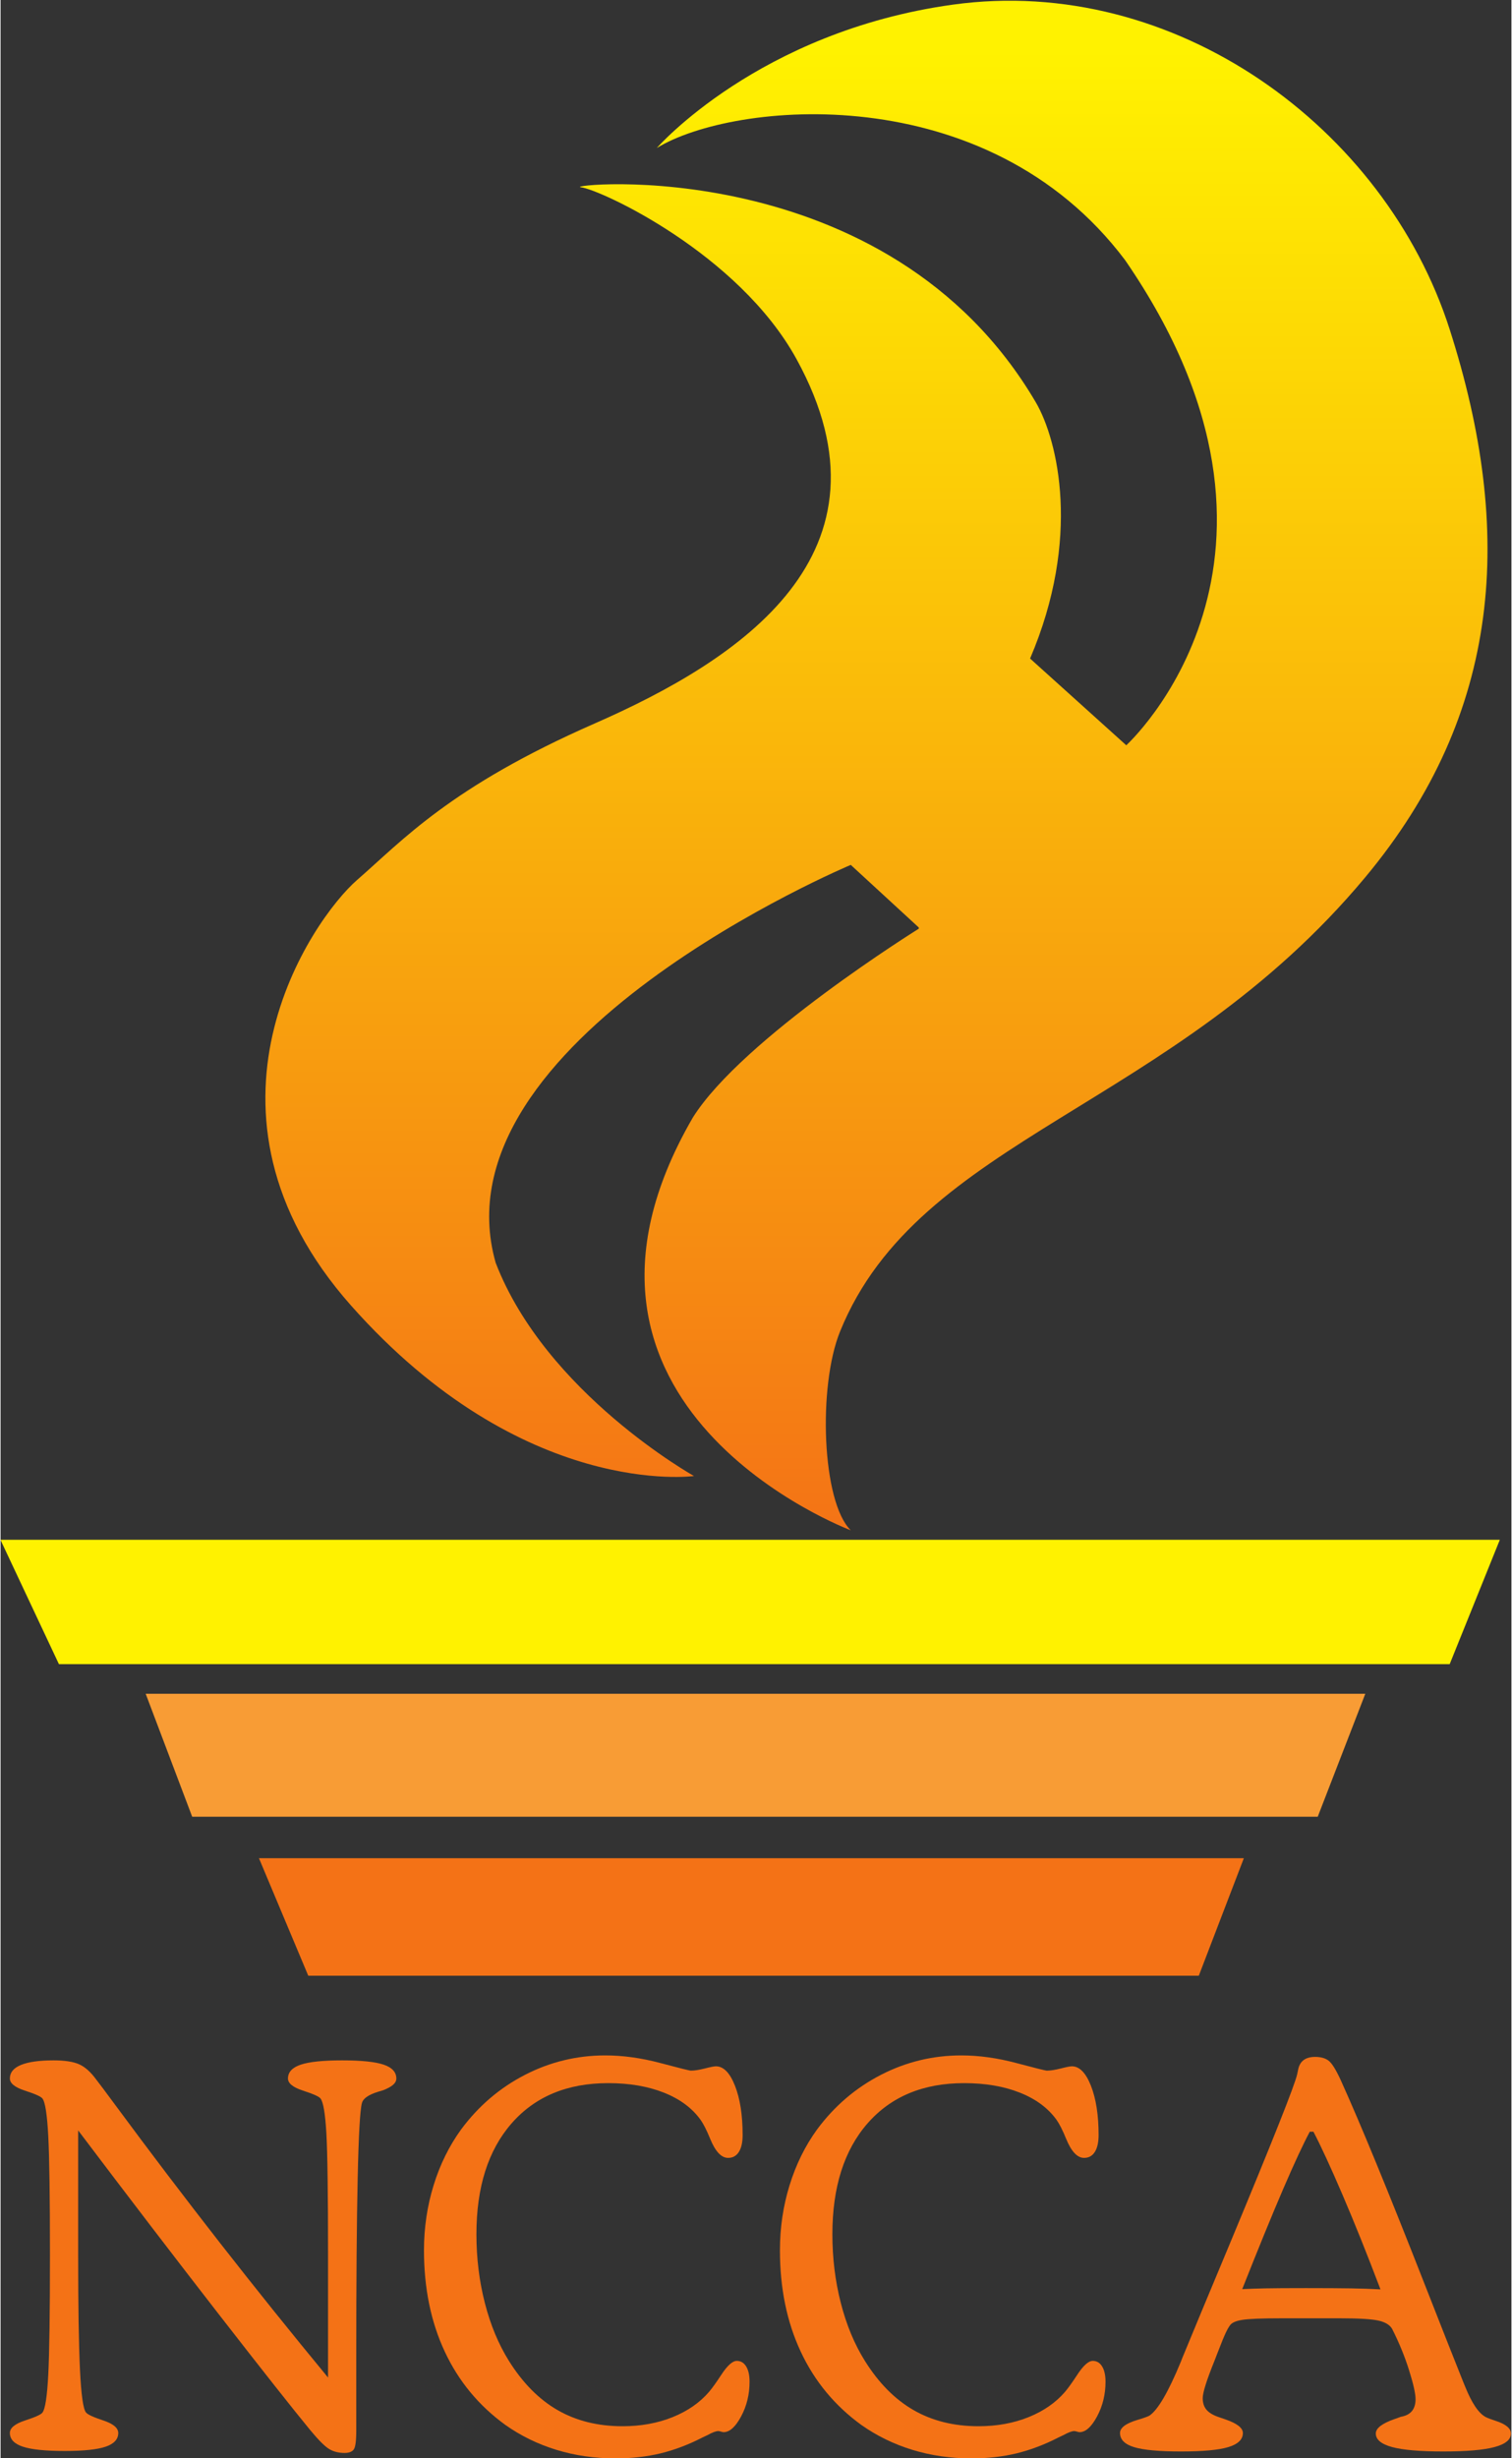 <?xml version="1.0" encoding="UTF-8" standalone="no"?>
<!-- Created with Inkscape (http://www.inkscape.org/) -->

<svg
   version="1.1"
   id="svg2"
   xml:space="preserve"
   width="248"
   height="403"
   viewBox="0 0 508.763 827.369"
   sodipodi:docname="c750262a42049c7d1740b5a1de0f2612.ai"
   xmlns:inkscape="http://www.inkscape.org/namespaces/inkscape"
   xmlns:sodipodi="http://sodipodi.sourceforge.net/DTD/sodipodi-0.dtd"
   xmlns="http://www.w3.org/2000/svg"
   xmlns:svg="http://www.w3.org/2000/svg"><rect x="0" y="0" width="508.763" height="827.369" fill="#333333" stroke="none"/><defs
     id="defs6"><clipPath
       clipPathUnits="userSpaceOnUse"
       id="clipPath16"><path
         d="M 0,792 H 612 V 0 H 0 Z"
         id="path14" /></clipPath><linearGradient
       x1="0"
       y1="0"
       x2="1"
       y2="0"
       gradientUnits="userSpaceOnUse"
       gradientTransform="matrix(-1.53e-5,-396.965,-396.965,1.53e-5,333.688,736.256)"
       spreadMethod="pad"
       id="linearGradient36"><stop
         style="stop-opacity:1;stop-color:#fff200"
         offset="0"
         id="stop30" /><stop
         style="stop-opacity:1;stop-color:#fff200"
         offset="0.057"
         id="stop32" /><stop
         style="stop-opacity:1;stop-color:#f47216"
         offset="1"
         id="stop34" /></linearGradient></defs><sodipodi:namedview
     id="namedview4"
     pagecolor="#ffffff"
     bordercolor="#666666"
     borderopacity="1.0"
     inkscape:pageshadow="2"
     inkscape:pageopacity="0.0"
     inkscape:pagecheckerboard="0" /><g
     id="g8"
     inkscape:groupmode="layer"
     inkscape:label="c750262a42049c7d1740b5a1de0f2612"
     transform="matrix(1.333,0,0,-1.333,-149.867,969.986)"><g
       id="g10"><g
         id="g12"
         clip-path="url(#clipPath16)"><g
           id="g18"><g
             id="g20"><g
               id="g26"><g
                 id="g28"><path
                   d="m 278.2,690.3 c 0,0 25.645,29.397 74.8,36.2 56,7.75 109.166,-31 125.5,-82 16.334,-51 13.272,-96.831 -21.334,-138.333 C 408.25,447.5 344.5,440.75 324.5,391.5 c -5.637,-13.881 -4.6,-43.067 2.7,-50.2 0,0 -82.434,30.866 -39.9,104.2 12.533,20 57.1,47.7 57.1,47.7 l -0.025,0.3 -17.175,15.8 c 0,0 -105.7,-44.3 -89.7,-100.466 C 250.209,375.883 287.6,355 287.6,355 c 0,0 -43.1,-6 -86.6,43 -43.5,49 -10,97.5 1.5,107.5 11.5,10 23.5,23.5 60,39.5 36.5,16 78,42.833 51,92 -14.657,26.691 -49.5,42.8 -54.5,43.4 -5,0.6 77.5,9.6 115,-54.4 5.5,-9.5 11.5,-34.2 -1.5,-64.6 l 24.3,-21.9 c 0,0 51.7,47 -0.3,122.5 -35,46.5 -99.1,40.1 -118.3,28.3"
                   style="fill:url(#linearGradient36);stroke:none"
                   id="path38" /></g></g></g></g><path
           d="M 478.5,307.5 H 127.167 L 112.4,338.9 h 378.766 z"
           style="fill:#fff200;fill-opacity:1;fill-rule:nonzero;stroke:none"
           id="path40" /><path
           d="M 445.167,268.974 H 160.833 l -11.75,31.052 h 308.102 z"
           style="fill:#f89c35;fill-opacity:1;fill-rule:nonzero;stroke:none"
           id="path42" /><path
           d="M 415.124,228.834 H 190.156 L 177.7,258.5 h 248.8 z"
           style="fill:#f47216;fill-opacity:1;fill-rule:nonzero;stroke:none"
           id="path44" /><path
           d="m 132.029,189.77 v -31.426 c 0,-13.035 0.153,-22.701 0.457,-28.998 0.305,-6.297 0.805,-9.883 1.502,-10.758 0.391,-0.527 1.85,-1.209 4.377,-2.043 2.526,-0.834 3.789,-1.889 3.789,-3.162 0,-1.582 -1.06,-2.735 -3.177,-3.459 -2.118,-0.723 -5.579,-1.086 -10.379,-1.086 -4.848,0 -8.362,0.363 -10.545,1.086 -2.184,0.724 -3.274,1.877 -3.274,3.459 0,1.273 1.282,2.326 3.846,3.162 2.563,0.834 4.021,1.492 4.373,1.976 0.699,0.875 1.193,4.067 1.479,9.579 0.285,5.509 0.427,15.591 0.427,30.244 0,14.519 -0.142,24.513 -0.427,29.98 -0.286,5.467 -0.78,8.639 -1.479,9.514 -0.352,0.48 -1.81,1.135 -4.373,1.965 -2.564,0.828 -3.846,1.853 -3.846,3.076 0,1.527 0.942,2.674 2.826,3.437 1.883,0.764 4.622,1.147 8.215,1.147 2.803,0 4.95,-0.328 6.44,-0.984 1.49,-0.657 2.935,-1.946 4.338,-3.87 0.789,-1.005 2.343,-3.082 4.666,-6.23 17.437,-23.613 35.4,-46.613 53.89,-69 v 30.767 c 0,15.657 -0.142,25.967 -0.427,30.932 -0.286,4.965 -0.78,7.885 -1.479,8.76 -0.352,0.48 -1.81,1.135 -4.373,1.965 -2.564,0.828 -3.846,1.853 -3.846,3.076 0,1.615 1.08,2.783 3.242,3.504 2.161,0.719 5.643,1.08 10.446,1.08 4.846,0 8.338,-0.361 10.478,-1.082 2.139,-0.723 3.209,-1.893 3.209,-3.51 0,-0.568 -0.273,-1.094 -0.816,-1.574 -0.545,-0.481 -1.383,-0.94 -2.516,-1.377 -0.304,-0.088 -0.74,-0.219 -1.306,-0.393 -2.395,-0.744 -3.745,-1.683 -4.049,-2.82 -0.481,-1.707 -0.84,-8.004 -1.078,-18.891 -0.241,-10.886 -0.36,-25.906 -0.36,-45.058 v -18.781 c 0,-2.623 -0.22,-4.219 -0.658,-4.788 -0.437,-0.566 -1.205,-0.851 -2.299,-0.851 -1.49,0 -2.783,0.328 -3.877,0.984 -1.095,0.657 -2.695,2.252 -4.797,4.789 -4.425,5.381 -12.105,15.104 -23.035,29.168 -10.929,14.063 -22.791,29.561 -35.584,46.491"
           style="fill:#f47216;fill-opacity:1;fill-rule:nonzero;stroke:none"
           id="path46" /><path
           d="m 267.765,106.963 c -5.252,0 -10.23,0.723 -14.933,2.164 -4.706,1.443 -9.004,3.543 -12.899,6.299 -6.697,4.853 -11.797,11.019 -15.297,18.5 -3.5,7.478 -5.25,16.008 -5.25,25.586 0,5.683 0.809,11.15 2.428,16.398 1.617,5.248 3.936,9.949 6.953,14.106 4.375,5.904 9.744,10.496 16.108,13.777 6.363,3.279 13.132,4.92 20.304,4.92 4.461,0 9.098,-0.641 13.91,-1.922 4.811,-1.281 7.391,-1.922 7.741,-1.922 0.918,0 2.087,0.182 3.509,0.547 1.422,0.363 2.352,0.547 2.789,0.547 1.924,0 3.532,-1.639 4.823,-4.914 1.289,-3.276 1.935,-7.424 1.935,-12.445 0,-1.836 -0.318,-3.256 -0.951,-4.26 -0.633,-1.004 -1.539,-1.506 -2.719,-1.506 -1.705,0 -3.213,1.6 -4.523,4.801 -0.875,2.148 -1.684,3.748 -2.426,4.8 -2.141,2.981 -5.232,5.272 -9.275,6.874 -4.043,1.599 -8.729,2.4 -14.059,2.4 -10.355,0 -18.494,-3.389 -24.416,-10.164 -5.922,-6.778 -8.881,-16.11 -8.881,-28 0,-6.035 0.709,-11.817 2.129,-17.346 1.42,-5.531 3.442,-10.394 6.065,-14.59 3.496,-5.597 7.603,-9.75 12.322,-12.461 4.719,-2.711 10.181,-4.064 16.387,-4.064 4.63,0 8.847,0.764 12.65,2.291 3.801,1.527 6.883,3.668 9.242,6.418 0.832,1.004 1.82,2.379 2.963,4.125 1.578,2.443 2.918,3.666 4.016,3.666 1.009,0 1.8,-0.471 2.371,-1.412 0.57,-0.942 0.855,-2.223 0.855,-3.844 0,-3.197 -0.713,-6.121 -2.135,-8.769 -1.421,-2.651 -2.898,-3.975 -4.429,-3.975 -0.133,0 -0.352,0.045 -0.656,0.137 -0.307,0.089 -0.526,0.136 -0.657,0.136 -0.613,0 -1.511,-0.33 -2.691,-0.986 -0.57,-0.262 -1.029,-0.48 -1.379,-0.656 -3.502,-1.797 -7.004,-3.119 -10.504,-3.975 -3.5,-0.853 -7.307,-1.281 -11.42,-1.281"
           style="fill:#f47216;fill-opacity:1;fill-rule:nonzero;stroke:none"
           id="path48" /><path
           d="m 357.687,106.963 c -5.252,0 -10.231,0.723 -14.934,2.164 -4.705,1.443 -9.004,3.543 -12.899,6.299 -6.697,4.853 -11.796,11.019 -15.296,18.5 -3.5,7.478 -5.25,16.008 -5.25,25.586 0,5.683 0.808,11.15 2.427,16.398 1.618,5.248 3.936,9.949 6.953,14.106 4.375,5.904 9.745,10.496 16.108,13.777 6.363,3.279 13.133,4.92 20.305,4.92 4.461,0 9.097,-0.641 13.91,-1.922 4.81,-1.281 7.39,-1.922 7.74,-1.922 0.918,0 2.088,0.182 3.51,0.547 1.422,0.363 2.351,0.547 2.789,0.547 1.924,0 3.531,-1.639 4.822,-4.914 1.289,-3.276 1.936,-7.424 1.936,-12.445 0,-1.836 -0.319,-3.256 -0.952,-4.26 -0.632,-1.004 -1.539,-1.506 -2.718,-1.506 -1.705,0 -3.213,1.6 -4.524,4.801 -0.875,2.148 -1.683,3.748 -2.426,4.8 -2.14,2.981 -5.232,5.272 -9.275,6.874 -4.043,1.599 -8.728,2.4 -14.059,2.4 -10.355,0 -18.494,-3.389 -24.416,-10.164 -5.921,-6.778 -8.88,-16.11 -8.88,-28 0,-6.035 0.709,-11.817 2.129,-17.346 1.419,-5.531 3.441,-10.394 6.064,-14.59 3.496,-5.597 7.603,-9.75 12.322,-12.461 4.719,-2.711 10.182,-4.064 16.387,-4.064 4.631,0 8.848,0.764 12.65,2.291 3.801,1.527 6.883,3.668 9.243,6.418 0.832,1.004 1.82,2.379 2.962,4.125 1.579,2.443 2.918,3.666 4.016,3.666 1.01,0 1.801,-0.471 2.371,-1.412 0.57,-0.942 0.856,-2.223 0.856,-3.844 0,-3.197 -0.713,-6.121 -2.135,-8.769 -1.422,-2.651 -2.899,-3.975 -4.43,-3.975 -0.133,0 -0.351,0.045 -0.656,0.137 -0.307,0.089 -0.525,0.136 -0.656,0.136 -0.614,0 -1.512,-0.33 -2.692,-0.986 -0.57,-0.262 -1.029,-0.48 -1.379,-0.656 -3.502,-1.797 -7.004,-3.119 -10.504,-3.975 -3.5,-0.853 -7.306,-1.281 -11.419,-1.281"
           style="fill:#f47216;fill-opacity:1;fill-rule:nonzero;stroke:none"
           id="path50" /><path
           d="m 426.091,149.703 c 1.75,0.086 3.709,0.152 5.875,0.195 2.166,0.043 5.568,0.065 10.209,0.065 4.945,0 8.742,-0.024 11.39,-0.067 2.649,-0.042 5.131,-0.13 7.452,-0.259 -3.371,8.875 -6.567,16.834 -9.586,23.873 -3.02,7.039 -5.471,12.351 -7.352,15.937 h -0.92 c -1.664,-3.105 -3.885,-7.881 -6.664,-14.33 -2.779,-6.449 -6.248,-14.922 -10.404,-25.414 m 17.068,-7.365 h -7.023 c -5.035,0 -8.371,-0.133 -10.012,-0.395 -1.641,-0.261 -2.682,-0.722 -3.119,-1.379 -0.307,-0.394 -0.668,-1.029 -1.084,-1.904 -0.416,-0.875 -1.106,-2.56 -2.067,-5.056 -0.175,-0.483 -0.439,-1.161 -0.787,-2.036 -1.97,-4.861 -2.955,-7.992 -2.955,-9.392 0,-1.184 0.307,-2.147 0.922,-2.891 0.613,-0.744 1.602,-1.357 2.965,-1.838 0.482,-0.176 1.119,-0.394 1.91,-0.656 2.899,-1.008 4.348,-2.146 4.348,-3.416 0,-1.621 -1.215,-2.803 -3.643,-3.547 -2.427,-0.742 -6.418,-1.115 -11.972,-1.115 -5.512,0 -9.461,0.361 -11.844,1.084 -2.385,0.723 -3.576,1.916 -3.576,3.58 0,1.312 1.443,2.408 4.33,3.285 1.355,0.395 2.363,0.744 3.019,1.051 2.143,1.353 4.811,5.896 8.004,13.627 l 0.328,0.853 c 2.973,7.215 6.977,16.834 12.008,28.858 10.76,25.84 16.445,40.138 17.059,42.892 0.043,0.262 0.131,0.678 0.263,1.246 0.438,2.098 1.86,3.149 4.266,3.149 1.441,0 2.578,-0.318 3.41,-0.951 0.832,-0.635 1.86,-2.285 3.084,-4.951 4.986,-11.02 12.029,-28.137 21.129,-51.354 4.285,-10.932 7.524,-19.131 9.711,-24.596 0.174,-0.394 0.371,-0.875 0.59,-1.443 1.662,-4.109 3.369,-6.647 5.119,-7.607 0.48,-0.262 1.332,-0.59 2.559,-0.985 2.58,-0.832 3.871,-1.902 3.871,-3.213 0,-1.531 -1.379,-2.668 -4.137,-3.41 -2.758,-0.742 -7.068,-1.115 -12.932,-1.115 -5.91,0 -10.232,0.373 -12.966,1.117 -2.735,0.746 -4.102,1.887 -4.102,3.422 0,1.316 1.553,2.521 4.66,3.619 0.656,0.219 1.203,0.416 1.641,0.592 1.269,0.219 2.209,0.699 2.822,1.443 0.613,0.744 0.92,1.75 0.92,3.02 0,1.398 -0.549,3.838 -1.643,7.316 -1.093,3.479 -2.515,6.947 -4.265,10.404 -0.571,1.006 -1.707,1.706 -3.414,2.1 -1.707,0.395 -5.055,0.592 -10.043,0.592 z"
           style="fill:#f47216;fill-opacity:1;fill-rule:nonzero;stroke:none"
           id="path52" /></g></g></g></svg>
